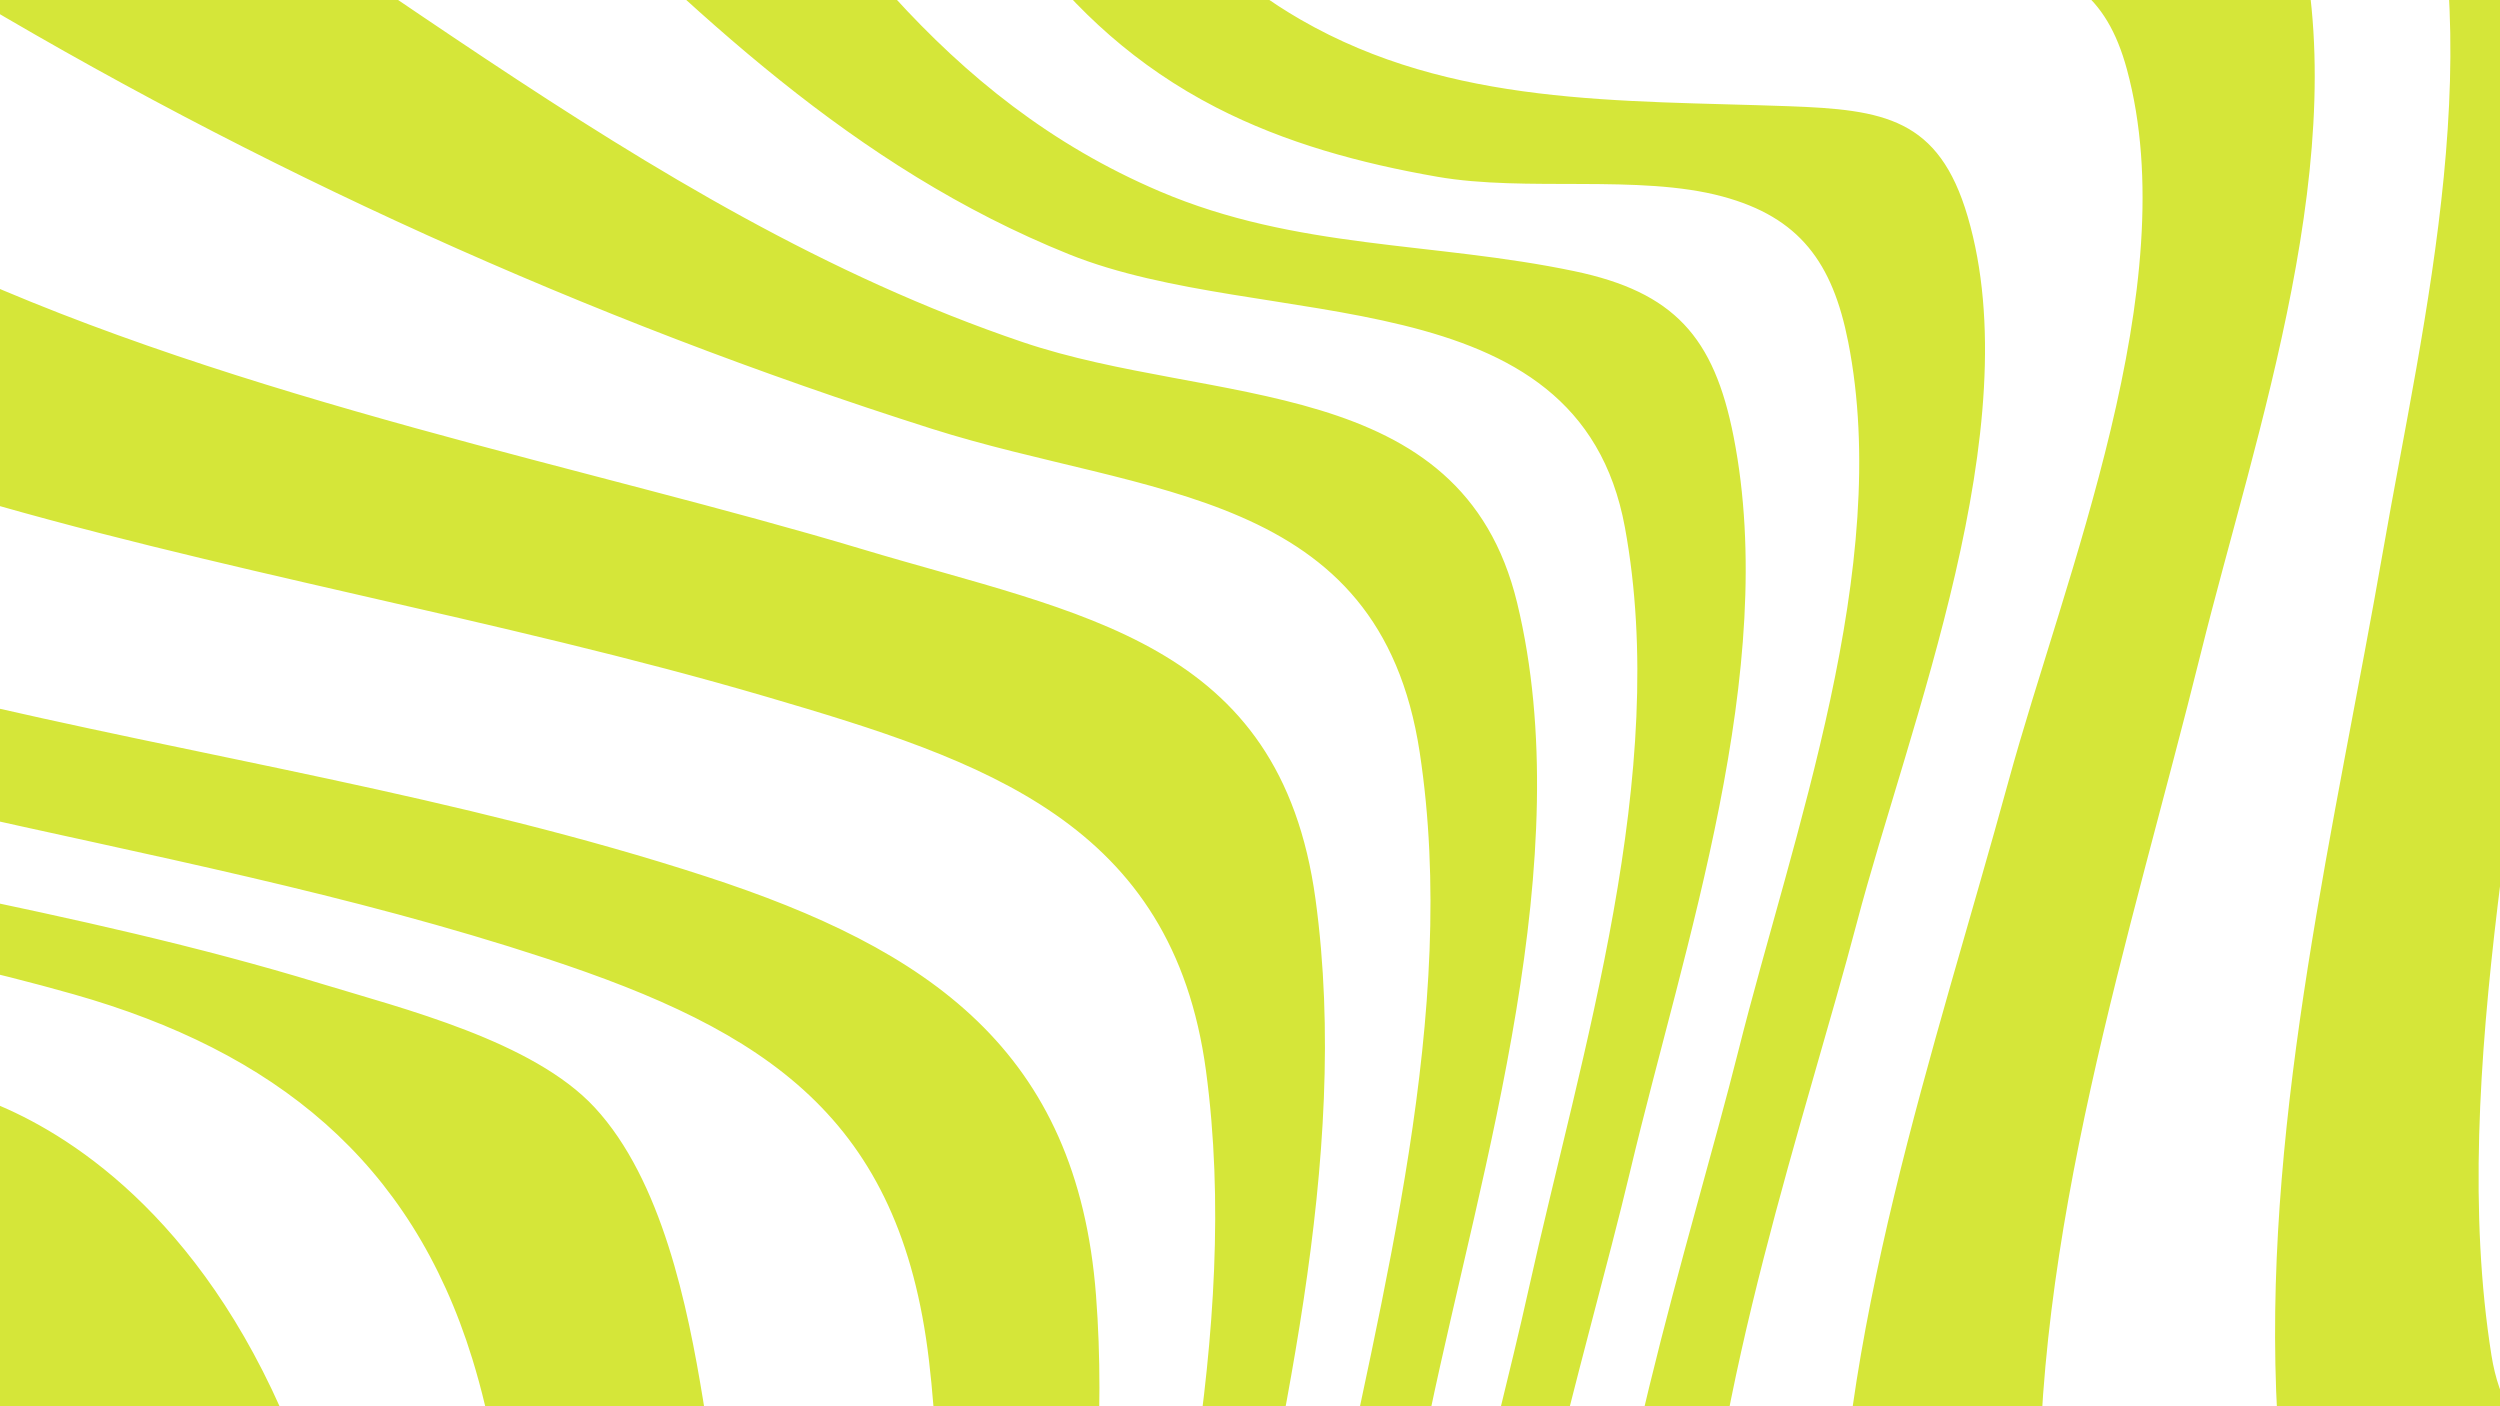 <svg xmlns="http://www.w3.org/2000/svg" xmlns:xlink="http://www.w3.org/1999/xlink" width="1920" zoomAndPan="magnify" viewBox="0 0 1440 810" height="1080" preserveAspectRatio="xMidYMid meet" version="1.0"><rect x="-144" width="1728" fill="#ffffff" y="-81" height="972" fill-opacity="1"/><rect x="-144" width="1728" fill="#ffffff" y="-81" height="972" fill-opacity="1"/><path fill="#d5e639" d="M -7.887 1271.406 C 13.441 1314.457 34.812 1357.391 56.746 1399.855 L -30.387 1399.855 L -30.387 1224.598 C -22.816 1240.719 -15.336 1256.375 -7.887 1271.406 Z M 342.531 637.902 C 307.031 599.566 232.238 581.016 184.621 566.488 C 113.992 544.93 41.906 529.125 -30.387 514.117 L -30.387 554.195 C -6.008 559.785 18.258 565.852 42.348 572.688 C 158.227 605.578 236.828 668.66 272.035 782.625 C 315.938 924.734 284.262 1101.797 292.129 1249.148 C 295.195 1306.66 298.688 1348.109 315.035 1399.859 L 393.883 1399.859 C 396.266 1340.254 400.949 1280.715 404.691 1221.945 C 413.441 1084.602 427.348 943.02 404.934 806.242 C 396.094 752.289 381.285 679.742 342.531 637.902 Z M 631.301 746.07 C 620.449 605.016 535.066 546.711 406.816 504.895 C 264.34 458.438 115.266 436.016 -30.387 401.184 L -30.387 466.48 C 85.176 492.594 201.754 514.961 314.301 551.957 C 441.84 593.883 518.609 643.742 535.078 783.516 C 551.855 925.934 522.078 1073.27 500.496 1213.633 C 492.141 1267.988 479.574 1332.629 470.312 1399.855 L 532.812 1399.855 C 545.43 1316.59 565.438 1235.449 578.105 1171.621 C 605.535 1033.426 642.215 887.977 631.301 746.07 Z M 707.316 976.738 C 735.652 829.516 778.359 668.938 757.734 517.969 C 737.344 368.695 622.691 354.203 496.59 316.312 C 341.75 269.781 139.391 230.949 -30.387 153.086 L -30.387 282.668 C 125.094 329.438 286.004 355.707 441.785 401.418 C 566.883 438.121 675.422 473.637 694.656 616.801 C 714.883 767.371 672.75 927.312 644.047 1074.066 C 627.043 1161.004 595.547 1282.934 587.105 1399.855 L 646.277 1399.855 C 640.98 1255.277 686.023 1087.363 707.316 976.738 Z M 823.547 814.324 C 853.582 670.969 909.441 494.438 873.895 347.348 C 841.805 214.566 698.484 234.133 589.059 197.055 C 363.711 120.699 189.598 -45.613 -16.539 -154.805 L -30.387 -154.805 L -30.387 -9.863 C 147.582 97.582 338.328 183.926 536.484 246.906 C 660.262 286.246 794.59 281.035 817.754 433.363 C 840.547 583.227 795.352 745.25 766.488 891.211 C 740.211 1024.074 678.816 1239.332 709.559 1399.855 L 782.305 1399.855 C 706.055 1236.578 791.715 966.242 823.547 814.324 Z M 1057.445 1377.219 C 735.105 1312.223 887.711 890.094 939.027 674.359 C 969.969 544.258 1024.992 386.051 998.547 251.469 C 987.281 194.141 964.363 168.25 906.789 156.184 C 825.383 139.125 747.004 143.887 668.02 110.227 C 542.133 56.574 474.125 -47.758 399.902 -154.805 L 229.035 -154.805 C 254.746 -134.051 280.066 -111.066 305.617 -85.887 C 399.496 6.637 491.355 96.395 615.785 146.473 C 728.723 191.922 909.062 157.527 935.945 303.742 C 962.027 445.609 910.852 605.719 880.371 743.176 C 839.625 926.918 729.047 1262.441 891.07 1399.852 L 1524.133 1399.852 L 1524.133 1361.402 C 1370.07 1361.102 1204.223 1406.809 1057.445 1377.219 Z M 1183.395 1231.125 C 848.312 1170.488 1011.867 750.629 1069.402 532.016 C 1099.914 416.094 1169.105 246.324 1133.375 124.688 C 1116.73 68.016 1085.043 63.16 1030.141 61.172 C 933.523 57.664 836.027 61.43 749.125 11.285 C 679.488 -28.898 643.824 -88.238 619.906 -154.805 L 521.289 -154.805 C 561.383 -67.117 608.324 14.449 700.465 61.875 C 740.398 82.43 783.84 94.129 827.852 101.805 C 879.066 110.738 943.992 100.211 992.086 113.156 C 1036.672 125.168 1055.559 151.367 1064.539 196.832 C 1090.141 326.387 1032.52 481.109 1001.352 605.094 C 946.105 824.859 788.422 1244.836 1122.387 1304.535 C 1240.879 1325.719 1385.805 1295.211 1524.133 1286.195 L 1524.133 1225.609 C 1411.281 1235.281 1294.977 1251.32 1183.395 1231.125 Z M 1362.707 1091.547 C 1238.246 1070.746 1178.812 1012.078 1174.953 883.242 C 1169.844 712.809 1227.207 539.301 1267.777 375.84 C 1299.16 249.391 1357.246 85.68 1322.621 -45.699 C 1306.832 -105.605 1275.801 -125.262 1216.816 -130.637 C 1134.488 -138.133 1055.023 -129.766 977.402 -154.805 L 738.883 -154.805 C 759.516 -120.875 787.816 -91.203 828.535 -68.344 C 933.195 -9.594 1035.445 -40.324 1146.207 -24.879 C 1189.242 -18.875 1213.262 -3.84 1225.137 40.082 C 1258.82 164.656 1189.277 331.715 1156.875 450.055 C 1114.457 604.977 1056.648 770.316 1058.387 932.832 C 1059.812 1065.648 1127.344 1134.133 1255.895 1157.609 C 1343.738 1173.648 1434.551 1167.262 1524.137 1159.836 L 1524.137 1095.586 C 1466.777 1099.305 1411.992 1099.781 1362.707 1091.547 Z M 1435.086 780.719 C 1409.055 616.789 1458.977 426.035 1470.203 261.93 C 1479.418 127.234 1494.477 -28.242 1436.312 -154.805 L 1367.34 -154.805 C 1376.09 -142.754 1383.633 -128.574 1389.684 -111.766 C 1436.949 19.438 1395.836 184.27 1372.809 316.297 C 1345.059 475.383 1305.027 638.504 1311.055 801.055 C 1316.039 935.602 1359.867 1009.441 1495.129 1030.113 C 1504.664 1031.57 1514.34 1032.719 1524.133 1033.605 L 1524.133 845.289 C 1481.875 855.586 1443.523 833.848 1435.086 780.719 Z M 1490.355 -154.805 C 1504.48 -124.547 1515.484 -92.887 1524.133 -60.395 L 1524.133 -154.805 Z M -30.387 627.133 L -30.387 999.652 C 123.539 1159 157.664 1399.855 157.664 1399.855 L 257.945 1399.855 C 257.945 1399.855 218.109 1287.746 218.09 1137.02 C 220.66 668.711 -30.387 627.133 -30.387 627.133 Z M -30.387 627.133 " fill-opacity="1" fill-rule="nonzero"/></svg>